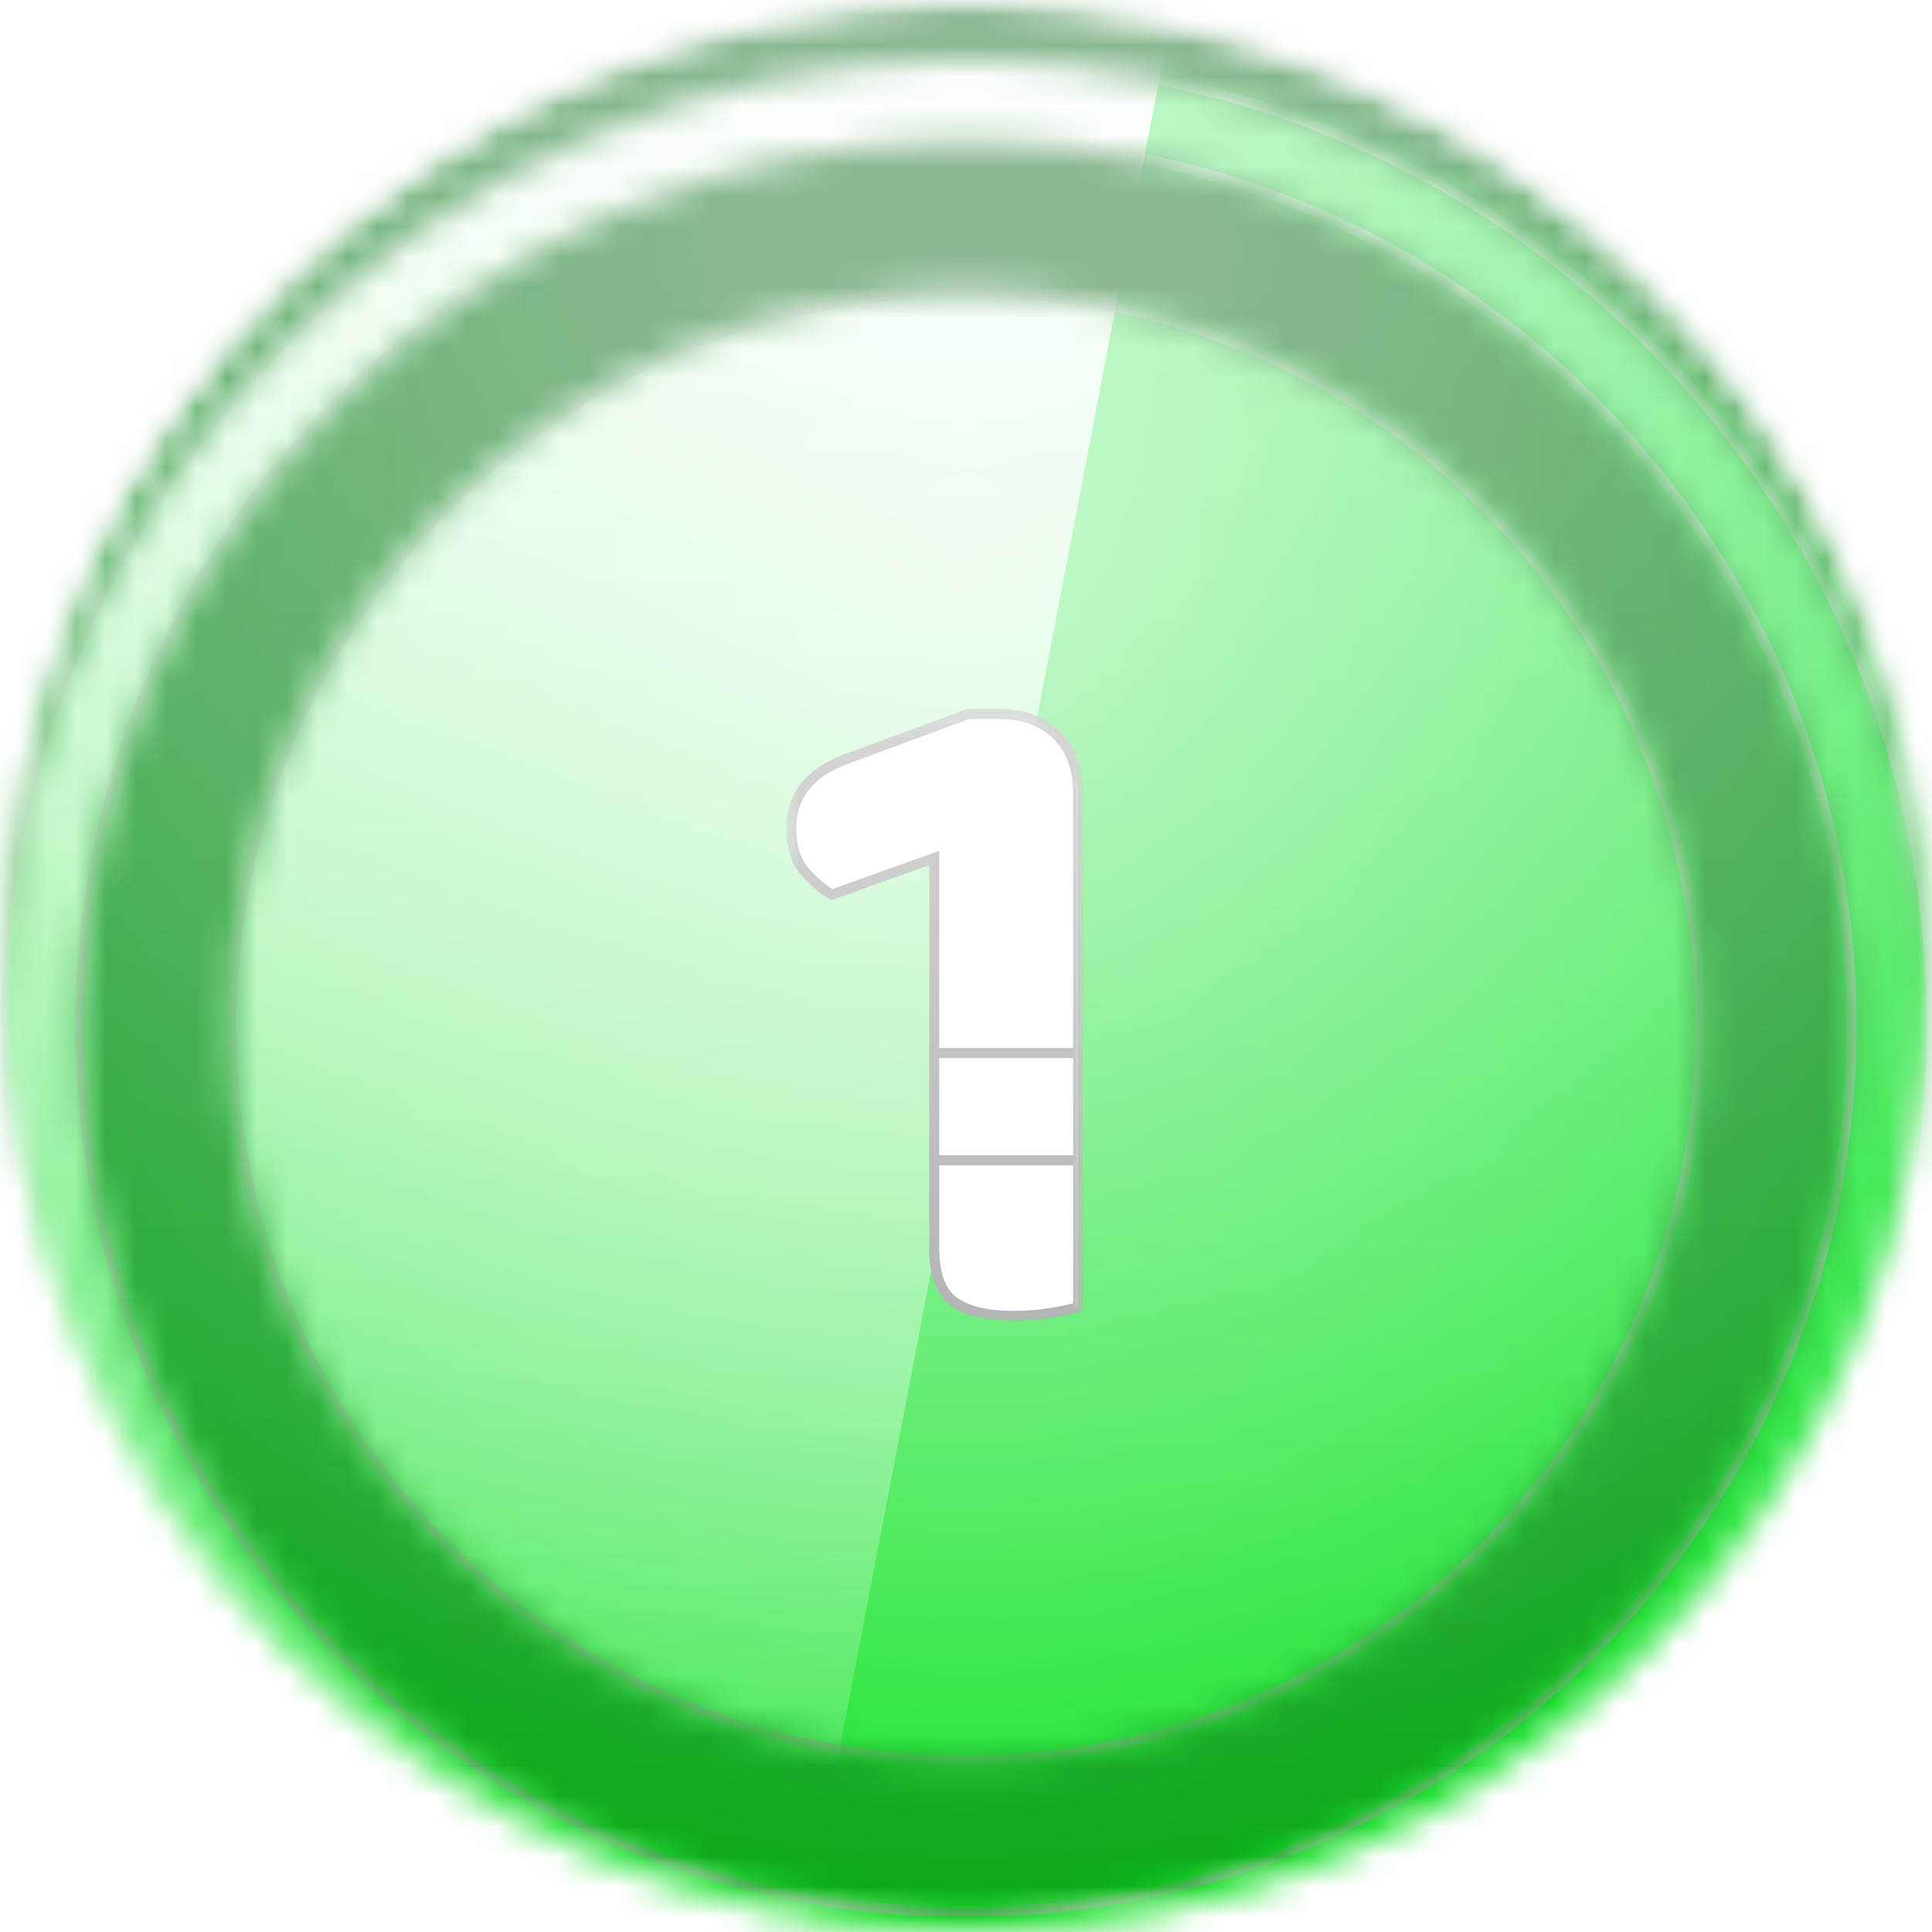 <svg width="64" height="64" viewBox="0 0 64 64" fill="none" xmlns="http://www.w3.org/2000/svg">
<g clip-path="url(#clip0_130_1231)">
<path d="M32 64C49.673 64 64 49.673 64 32C64 14.327 49.673 0 32 0C14.327 0 0 14.327 0 32C0 49.673 14.327 64 32 64Z" fill="white"/>
<mask id="mask0_130_1231" style="mask-type:alpha" maskUnits="userSpaceOnUse" x="0" y="0" width="64" height="64">
<path d="M32 64C49.673 64 64 49.673 64 32C64 14.327 49.673 0 32 0C14.327 0 0 14.327 0 32C0 49.673 14.327 64 32 64Z" fill="white"/>
</mask>
<g mask="url(#mask0_130_1231)">
<mask id="mask1_130_1231" style="mask-type:alpha" maskUnits="userSpaceOnUse" x="0" y="0" width="64" height="64">
<path d="M32 64C49.673 64 64 49.673 64 32C64 14.327 49.673 0 32 0C14.327 0 0 14.327 0 32C0 49.673 14.327 64 32 64Z" fill="white"/>
</mask>
<g mask="url(#mask1_130_1231)">
<path d="M78.667 -14.667H-14.667V78.667H78.667V-14.667Z" fill="url(#paint0_linear_130_1231)"/>
<path style="mix-blend-mode:overlay" d="M78.667 -14.667H-14.667V78.667H78.667V-14.667Z" fill="url(#paint1_linear_130_1231)" fill-opacity="0.6"/>
<path style="mix-blend-mode:overlay" d="M78.667 -14.667H-14.667V78.667H78.667V-14.667Z" fill="url(#paint2_radial_130_1231)" fill-opacity="0.6"/>
<g style="mix-blend-mode:overlay">
<path d="M78.667 -14.667H-14.667V78.667H78.667V-14.667Z" fill="black" fill-opacity="0.16"/>
</g>
<g style="mix-blend-mode:darken">
<path d="M78.667 -14.667H-14.667V78.667H78.667V-14.667Z" fill="black" fill-opacity="0.12"/>
</g>
</g>
<g filter="url(#filter0_d_130_1231)">
<mask id="mask2_130_1231" style="mask-type:alpha" maskUnits="userSpaceOnUse" x="0" y="0" width="64" height="64">
<path d="M32 0C49.673 0 64 14.327 64 32C64 49.673 49.673 64 32 64C14.327 64 0 49.673 0 32C0 14.327 14.327 0 32 0ZM32 2.667C15.8 2.667 2.667 15.8 2.667 32C2.667 48.2 15.8 61.333 32 61.333C48.2 61.333 61.333 48.2 61.333 32C61.333 15.8 48.2 2.667 32 2.667ZM32 7.667C45.439 7.667 56.333 18.561 56.333 32C56.333 45.439 45.439 56.333 32 56.333C18.561 56.333 7.667 45.439 7.667 32C7.667 18.561 18.561 7.667 32 7.667Z" fill="white"/>
</mask>
<g mask="url(#mask2_130_1231)">
<path d="M78.667 -14.667H-14.667V78.667H78.667V-14.667Z" fill="url(#paint3_linear_130_1231)"/>
<path style="mix-blend-mode:overlay" d="M78.667 -14.667H-14.667V78.667H78.667V-14.667Z" fill="url(#paint4_linear_130_1231)" fill-opacity="0.6"/>
<path style="mix-blend-mode:overlay" d="M78.667 -14.667H-14.667V78.667H78.667V-14.667Z" fill="url(#paint5_radial_130_1231)" fill-opacity="0.6"/>
<g style="mix-blend-mode:soft-light">
<path style="mix-blend-mode:lighten" fill-rule="evenodd" clip-rule="evenodd" d="M-14.667 -14.667H41.333L23.461 78.667H-14.667V-14.667Z" fill="url(#paint6_linear_130_1231)"/>
</g>
<g style="mix-blend-mode:soft-light">
<mask id="mask3_130_1231" style="mask-type:luminance" maskUnits="userSpaceOnUse" x="0" y="0" width="64" height="64">
<g style="mix-blend-mode:soft-light">
<path d="M32 0C49.673 0 64 14.327 64 32C64 49.673 49.673 64 32 64C14.327 64 0 49.673 0 32C0 14.327 14.327 0 32 0ZM32 2.667C15.8 2.667 2.667 15.8 2.667 32C2.667 48.2 15.8 61.333 32 61.333C48.2 61.333 61.333 48.2 61.333 32C61.333 15.8 48.2 2.667 32 2.667ZM32 7.667C45.439 7.667 56.333 18.561 56.333 32C56.333 45.439 45.439 56.333 32 56.333C18.561 56.333 7.667 45.439 7.667 32C7.667 18.561 18.561 7.667 32 7.667Z" fill="white"/>
</g>
</mask>
<g mask="url(#mask3_130_1231)">
<path d="M32 -2.0355e-05V0.167C49.581 0.167 63.833 14.419 63.833 32H64H64.167C64.167 14.235 49.765 -0.167 32 -0.167V-2.0355e-05ZM64 32H63.833C63.833 49.581 49.581 63.833 32 63.833V64V64.167C49.765 64.167 64.167 49.765 64.167 32H64ZM32 64V63.833C14.419 63.833 0.167 49.581 0.167 32H-2.0355e-05H-0.167C-0.167 49.765 14.235 64.167 32 64.167V64ZM-2.0355e-05 32H0.167C0.167 14.419 14.419 0.167 32 0.167V-2.0355e-05V-0.167C14.235 -0.167 -0.167 14.235 -0.167 32H-2.0355e-05ZM32 2.667V2.5C15.708 2.5 2.5 15.708 2.5 32H2.667H2.833C2.833 15.892 15.892 2.833 32 2.833V2.667ZM2.667 32H2.5C2.5 48.292 15.708 61.5 32 61.5V61.333V61.167C15.892 61.167 2.833 48.108 2.833 32H2.667ZM32 61.333V61.5C48.292 61.5 61.5 48.292 61.5 32H61.333H61.167C61.167 48.108 48.108 61.167 32 61.167V61.333ZM61.333 32H61.5C61.5 15.708 48.292 2.5 32 2.5V2.667V2.833C48.108 2.833 61.167 15.892 61.167 32H61.333ZM32 7.667V7.833C45.347 7.833 56.167 18.653 56.167 32H56.333H56.5C56.5 18.469 45.531 7.5 32 7.5V7.667ZM56.333 32H56.167C56.167 45.347 45.347 56.167 32 56.167V56.333V56.5C45.531 56.5 56.5 45.531 56.5 32H56.333ZM32 56.333V56.167C18.653 56.167 7.833 45.347 7.833 32H7.667H7.5C7.5 45.531 18.469 56.5 32 56.5V56.333ZM7.667 32H7.833C7.833 18.653 18.653 7.833 32 7.833V7.667V7.5C18.469 7.5 7.5 18.469 7.5 32H7.667Z" fill="url(#paint7_linear_130_1231)"/>
</g>
</g>
</g>
</g>
</g>
<g filter="url(#filter1_d_130_1231)">
<path d="M35.715 36.437H30.947V26.421L27.555 27.637C27.235 27.445 26.926 27.179 26.627 26.837C26.35 26.496 26.211 26.027 26.211 25.429C26.211 24.299 26.894 23.509 28.259 23.061L32.067 21.653H33.123C33.913 21.653 34.542 21.888 35.011 22.357C35.481 22.827 35.715 23.456 35.715 24.245V36.437ZM30.947 32.885H35.715V41.301C35.502 41.365 35.203 41.429 34.819 41.493C34.435 41.557 34.019 41.589 33.571 41.589C32.675 41.589 32.014 41.429 31.587 41.109C31.161 40.789 30.947 40.203 30.947 39.349V32.885Z" fill="white"/>
<mask id="mask4_130_1231" style="mask-type:luminance" maskUnits="userSpaceOnUse" x="26" y="21" width="10" height="21">
<path d="M36 21.333H26V42H36V21.333Z" fill="white"/>
<path d="M35.715 36.437H30.947V26.421L27.555 27.637C27.235 27.445 26.926 27.179 26.627 26.837C26.35 26.496 26.211 26.027 26.211 25.429C26.211 24.299 26.894 23.509 28.259 23.061L32.067 21.653H33.123C33.913 21.653 34.542 21.888 35.011 22.357C35.481 22.827 35.715 23.456 35.715 24.245V36.437ZM30.947 32.885H35.715V41.301C35.502 41.365 35.203 41.429 34.819 41.493C34.435 41.557 34.019 41.589 33.571 41.589C32.675 41.589 32.014 41.429 31.587 41.109C31.161 40.789 30.947 40.203 30.947 39.349V32.885Z" fill="black"/>
</mask>
<g mask="url(#mask4_130_1231)">
<path style="mix-blend-mode:color-burn" d="M35.715 36.437V36.604H35.882V36.437H35.715ZM30.947 36.437H30.781V36.604H30.947V36.437ZM30.947 26.421H31.114V26.184L30.891 26.264L30.947 26.421ZM27.555 27.637L27.47 27.78L27.537 27.821L27.612 27.794L27.555 27.637ZM26.627 26.837L26.498 26.942L26.5 26.945L26.502 26.947L26.627 26.837ZM28.259 23.061L28.311 23.22L28.314 23.219L28.317 23.218L28.259 23.061ZM32.067 21.653V21.487H32.038L32.01 21.497L32.067 21.653ZM30.947 32.885V32.719H30.781V32.885H30.947ZM35.715 32.885H35.882V32.719H35.715V32.885ZM35.715 41.301L35.763 41.461L35.882 41.425V41.301H35.715ZM35.715 36.437V36.271H30.947V36.437V36.604H35.715V36.437ZM30.947 36.437H31.114V26.421H30.947H30.781V36.437H30.947ZM30.947 26.421L30.891 26.264L27.499 27.48L27.555 27.637L27.612 27.794L31.004 26.578L30.947 26.421ZM27.555 27.637L27.641 27.494C27.339 27.313 27.042 27.058 26.753 26.727L26.627 26.837L26.502 26.947C26.81 27.299 27.132 27.578 27.47 27.78L27.555 27.637ZM26.627 26.837L26.757 26.732C26.511 26.43 26.378 26.002 26.378 25.429H26.211H26.045C26.045 26.051 26.189 26.562 26.498 26.942L26.627 26.837ZM26.211 25.429H26.378C26.378 24.9 26.537 24.46 26.849 24.098C27.165 23.734 27.647 23.438 28.311 23.22L28.259 23.061L28.207 22.903C27.506 23.133 26.965 23.456 26.597 23.88C26.227 24.308 26.045 24.828 26.045 25.429H26.211ZM28.259 23.061L28.317 23.218L32.125 21.81L32.067 21.653L32.01 21.497L28.201 22.905L28.259 23.061ZM32.067 21.653V21.82H33.123V21.653V21.487H32.067V21.653ZM33.123 21.653V21.82C33.877 21.82 34.461 22.043 34.894 22.475L35.011 22.357L35.129 22.239C34.623 21.733 33.948 21.487 33.123 21.487V21.653ZM35.011 22.357L34.894 22.475C35.326 22.907 35.549 23.491 35.549 24.245H35.715H35.882C35.882 23.421 35.636 22.746 35.129 22.239L35.011 22.357ZM35.715 24.245H35.549V36.437H35.715H35.882V24.245H35.715ZM30.947 32.885V33.052H35.715V32.885V32.719H30.947V32.885ZM35.715 32.885H35.549V41.301H35.715H35.882V32.885H35.715ZM35.715 41.301L35.667 41.142C35.464 41.203 35.173 41.265 34.792 41.329L34.819 41.493L34.847 41.658C35.233 41.593 35.54 41.528 35.763 41.461L35.715 41.301ZM34.819 41.493L34.792 41.329C34.418 41.391 34.012 41.423 33.571 41.423V41.589V41.756C34.027 41.756 34.452 41.723 34.847 41.658L34.819 41.493ZM33.571 41.589V41.423C32.689 41.423 32.071 41.264 31.687 40.976L31.587 41.109L31.487 41.243C31.957 41.595 32.661 41.756 33.571 41.756V41.589ZM31.587 41.109L31.687 40.976C31.323 40.703 31.114 40.182 31.114 39.349H30.947H30.781C30.781 40.223 30.998 40.876 31.487 41.243L31.587 41.109ZM30.947 39.349H31.114V32.885H30.947H30.781V39.349H30.947Z" fill="url(#paint8_linear_130_1231)"/>
</g>
</g>
</g>
<defs>
<filter id="filter0_d_130_1231" x="-8" y="-6" width="80" height="80" filterUnits="userSpaceOnUse" color-interpolation-filters="sRGB">
<feFlood flood-opacity="0" result="BackgroundImageFix"/>
<feColorMatrix in="SourceAlpha" type="matrix" values="0 0 0 0 0 0 0 0 0 0 0 0 0 0 0 0 0 0 127 0" result="hardAlpha"/>
<feOffset dy="2"/>
<feGaussianBlur stdDeviation="4"/>
<feColorMatrix type="matrix" values="0 0 0 0 0 0 0 0 0 0 0 0 0 0 0 0 0 0 0.16 0"/>
<feBlend mode="color-burn" in2="BackgroundImageFix" result="effect1_dropShadow_130_1231"/>
<feBlend mode="normal" in="SourceGraphic" in2="effect1_dropShadow_130_1231" result="shape"/>
</filter>
<filter id="filter1_d_130_1231" x="14.045" y="11.487" width="33.837" height="44.269" filterUnits="userSpaceOnUse" color-interpolation-filters="sRGB">
<feFlood flood-opacity="0" result="BackgroundImageFix"/>
<feColorMatrix in="SourceAlpha" type="matrix" values="0 0 0 0 0 0 0 0 0 0 0 0 0 0 0 0 0 0 127 0" result="hardAlpha"/>
<feOffset dy="2"/>
<feGaussianBlur stdDeviation="6"/>
<feColorMatrix type="matrix" values="0 0 0 0 0 0 0 0 0 0 0 0 0 0 0 0 0 0 0.12 0"/>
<feBlend mode="normal" in2="BackgroundImageFix" result="effect1_dropShadow_130_1231"/>
<feBlend mode="normal" in="SourceGraphic" in2="effect1_dropShadow_130_1231" result="shape"/>
</filter>
<linearGradient id="paint0_linear_130_1231" x1="-14.667" y1="-14.667" x2="-14.667" y2="78.667" gradientUnits="userSpaceOnUse">
<stop stop-color="#01E42B"/>
<stop offset="1" stop-color="#00E00F"/>
</linearGradient>
<linearGradient id="paint1_linear_130_1231" x1="32" y1="-4.091" x2="32" y2="67.607" gradientUnits="userSpaceOnUse">
<stop stop-color="white"/>
<stop offset="1" stop-color="white" stop-opacity="0"/>
</linearGradient>
<radialGradient id="paint2_radial_130_1231" cx="0" cy="0" r="1" gradientUnits="userSpaceOnUse" gradientTransform="translate(32 16.503) rotate(90) scale(47.29 35.88)">
<stop stop-color="white"/>
<stop offset="1" stop-color="white" stop-opacity="0"/>
</radialGradient>
<linearGradient id="paint3_linear_130_1231" x1="-14.667" y1="-14.667" x2="-14.667" y2="78.667" gradientUnits="userSpaceOnUse">
<stop stop-color="#01E42B"/>
<stop offset="1" stop-color="#00E00F"/>
</linearGradient>
<linearGradient id="paint4_linear_130_1231" x1="32" y1="-4.091" x2="32" y2="67.607" gradientUnits="userSpaceOnUse">
<stop stop-color="white"/>
<stop offset="1" stop-color="white" stop-opacity="0"/>
</linearGradient>
<radialGradient id="paint5_radial_130_1231" cx="0" cy="0" r="1" gradientUnits="userSpaceOnUse" gradientTransform="translate(32 16.503) rotate(90) scale(47.29 35.88)">
<stop stop-color="white"/>
<stop offset="1" stop-color="white" stop-opacity="0"/>
</radialGradient>
<linearGradient id="paint6_linear_130_1231" x1="-14.667" y1="-14.667" x2="-14.667" y2="78.667" gradientUnits="userSpaceOnUse">
<stop offset="0.135" stop-color="white"/>
<stop offset="0.878" stop-color="white" stop-opacity="0.01"/>
</linearGradient>
<linearGradient id="paint7_linear_130_1231" x1="32" y1="-2.03599e-05" x2="32" y2="64" gradientUnits="userSpaceOnUse">
<stop stop-color="white"/>
<stop offset="1" stop-color="#999999"/>
</linearGradient>
<linearGradient id="paint8_linear_130_1231" x1="32" y1="16.333" x2="32" y2="48.333" gradientUnits="userSpaceOnUse">
<stop stop-color="#DFDFDF"/>
<stop offset="1" stop-color="#A9A9A9"/>
</linearGradient>
<clipPath id="clip0_130_1231">
<rect width="64" height="64" fill="white"/>
</clipPath>
</defs>
</svg>
